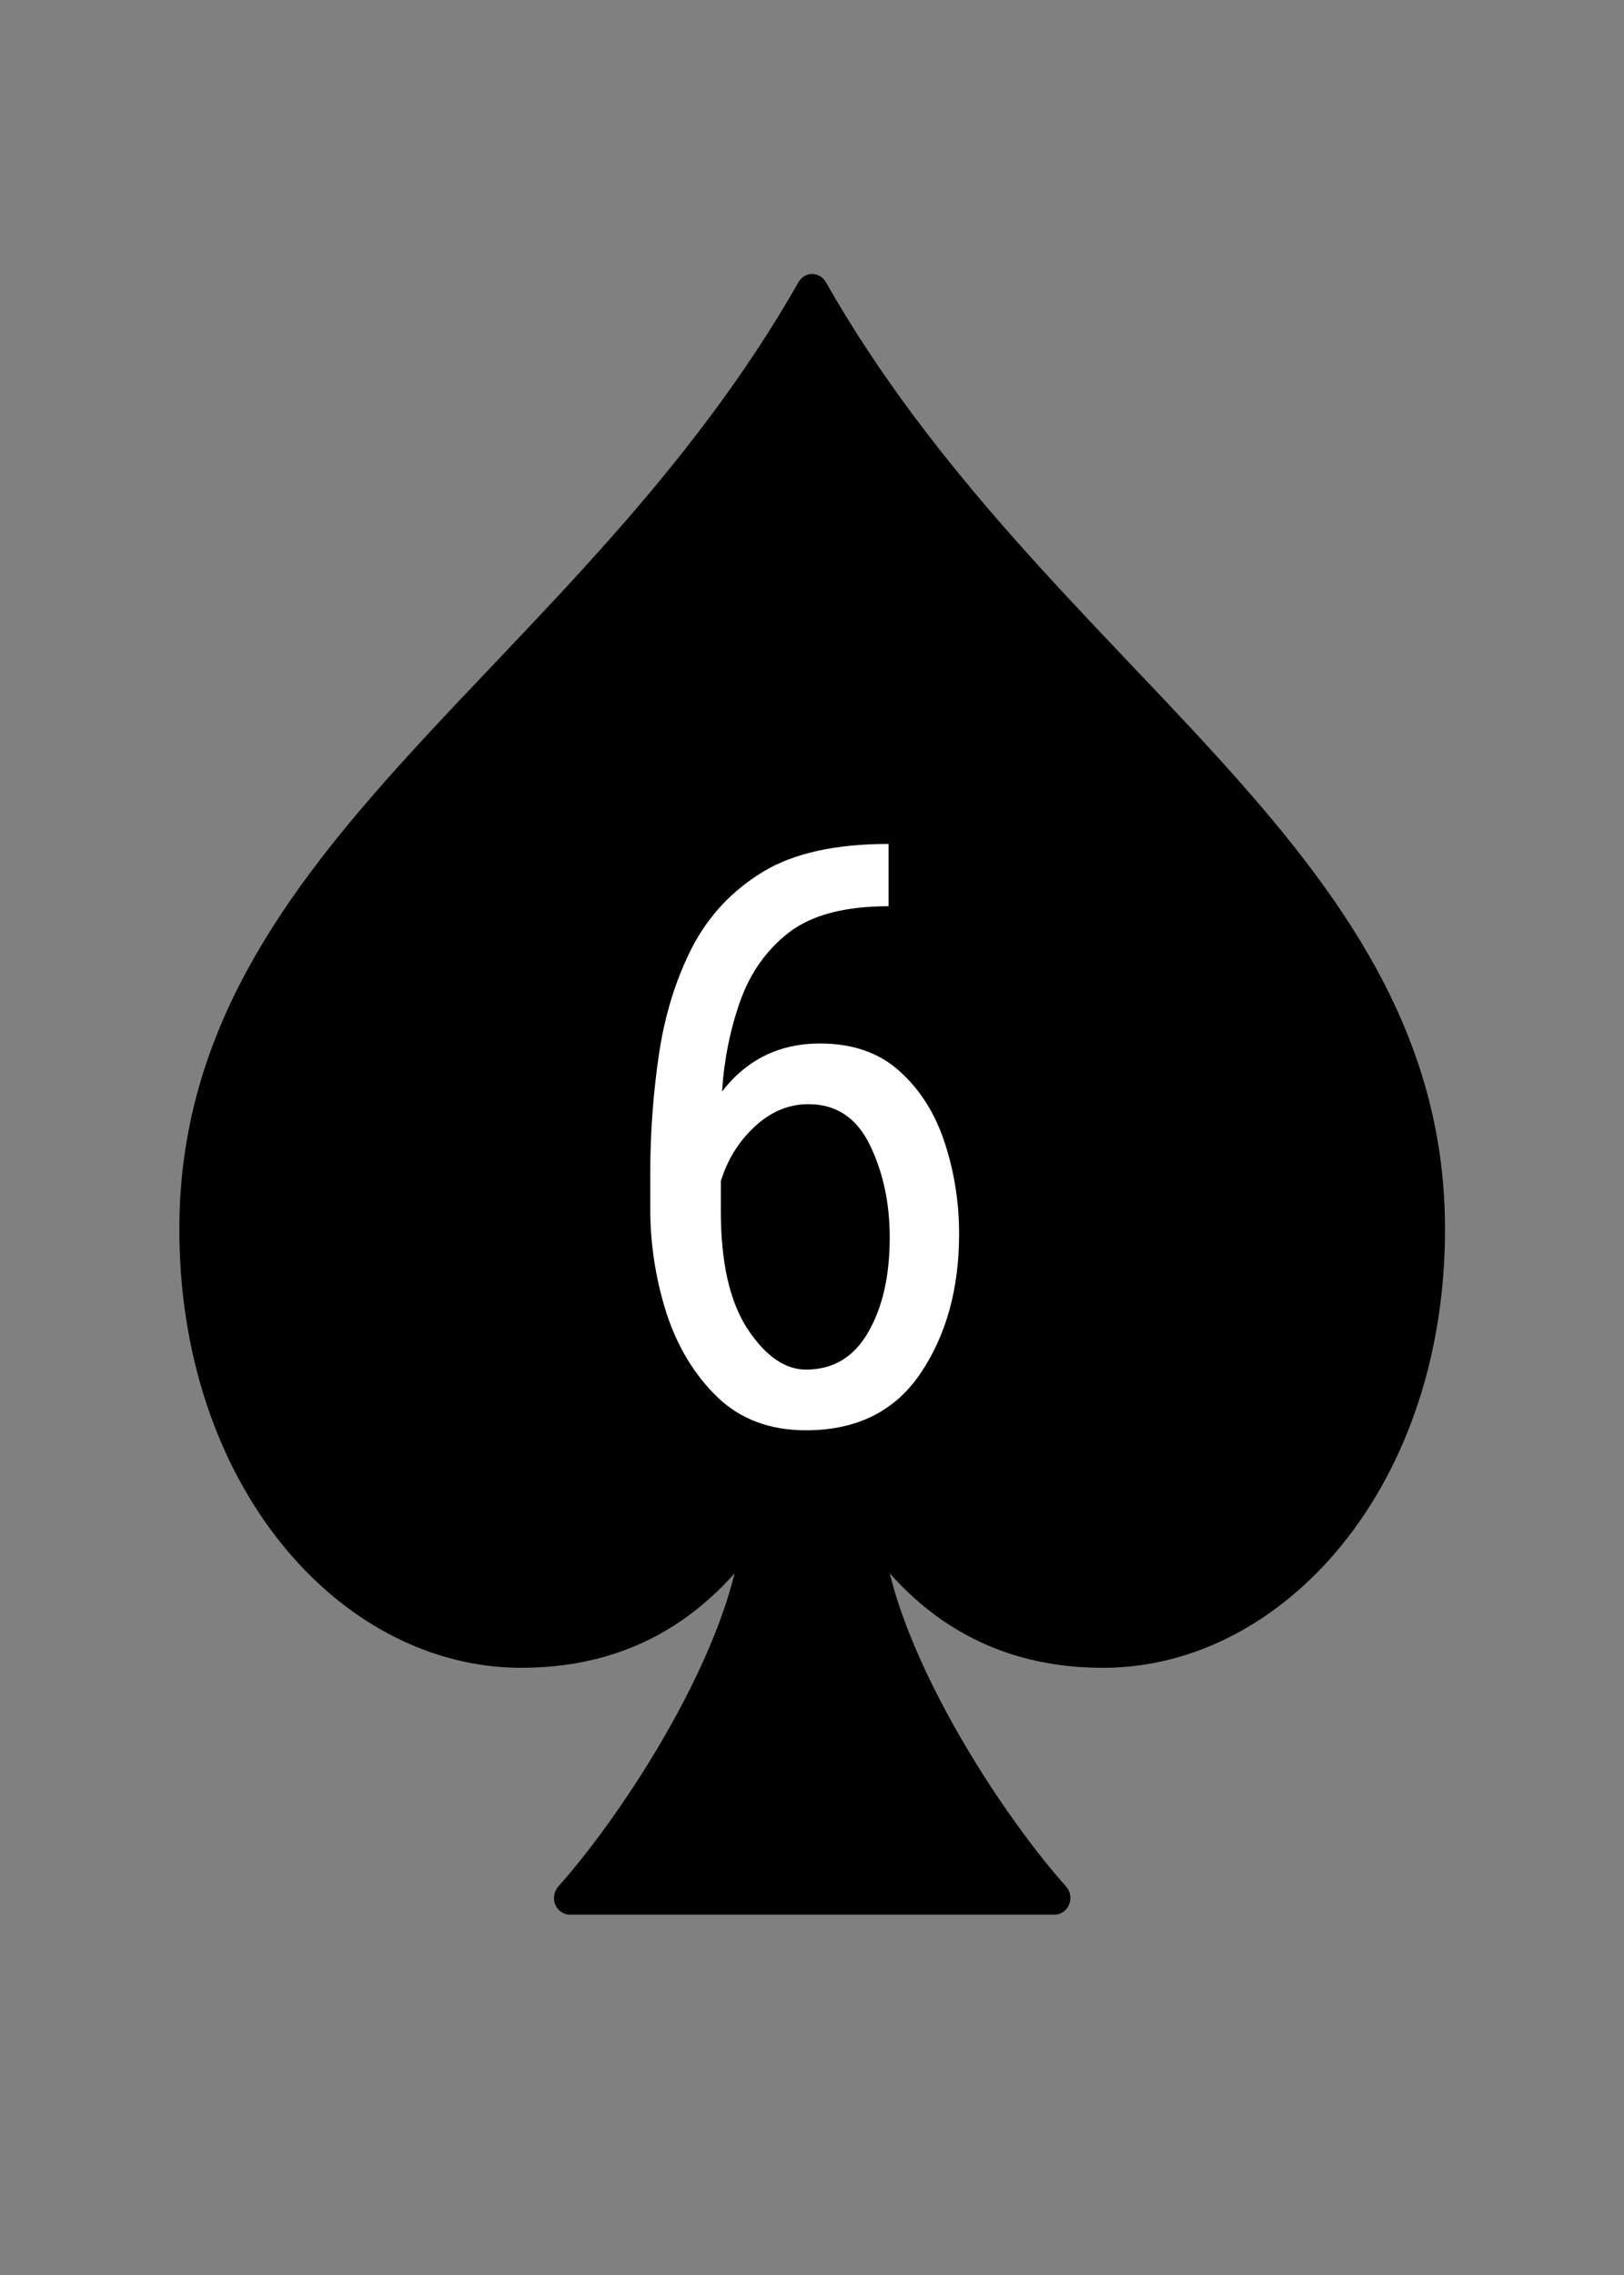 <?xml version="1.0" encoding="UTF-8"?>
<svg width="100mm" height="140mm" version="1.1" viewBox="0 0 100 140" xmlns="http://www.w3.org/2000/svg">
 <rect x="0" y="0" width="100" height="140" fill="#808080" stroke="none"/>
 <path transform="matrix(1.333 0 0 1.401 .023 .41)" d="m37.5 12.473c-10.278 17.175-28.398 24.757-28.5 41.075-0.069 11.021 7.133 18.702 15.091 18.686 5.411-0.011 8.707-2.681 10.91-5.977 0.043 5.195-5.265 13.159-8.696 16.817h22.391c-3.431-3.658-8.739-11.622-8.696-16.817 2.203 3.296 5.499 5.966 10.91 5.977 7.958 0.016 15.16-7.665 15.091-18.686-0.103-16.318-18.223-23.901-28.5-41.075z" fill-rule="evenodd" stroke="#000" stroke-linecap="round" stroke-linejoin="round" stroke-width="1.464" style="paint-order:stroke markers fill"/>
 <g fill="#fff" aria-label="6">
  <path d="m59.058 75.933q0 5.054-2.368 8.569t-7.056 3.516q-3.32 0-5.444-2.026-2.124-2.051-3.149-5.176-1.001-3.149-1.001-6.445v-2.124q0-3.76 0.537-7.373 0.537-3.613 2.026-6.543 1.514-2.93 4.346-4.663 2.832-1.733 7.764-1.733v3.833q-4.028 0-6.128 1.611-2.075 1.611-3.003 4.224-0.928 2.612-1.123 5.566 2.295-2.954 6.03-2.954 3.027 0 4.907 1.709 1.904 1.709 2.783 4.419 0.879 2.686 0.879 5.591zm-14.673-1.416q0 4.736 1.636 7.251 1.66 2.515 3.613 2.515 2.49 0 3.809-2.271 1.343-2.295 1.343-5.859 0-3.174-1.221-5.689-1.221-2.515-3.784-2.515-1.831 0-3.32 1.392-1.465 1.367-2.075 3.345z"/>
 </g>
</svg>
